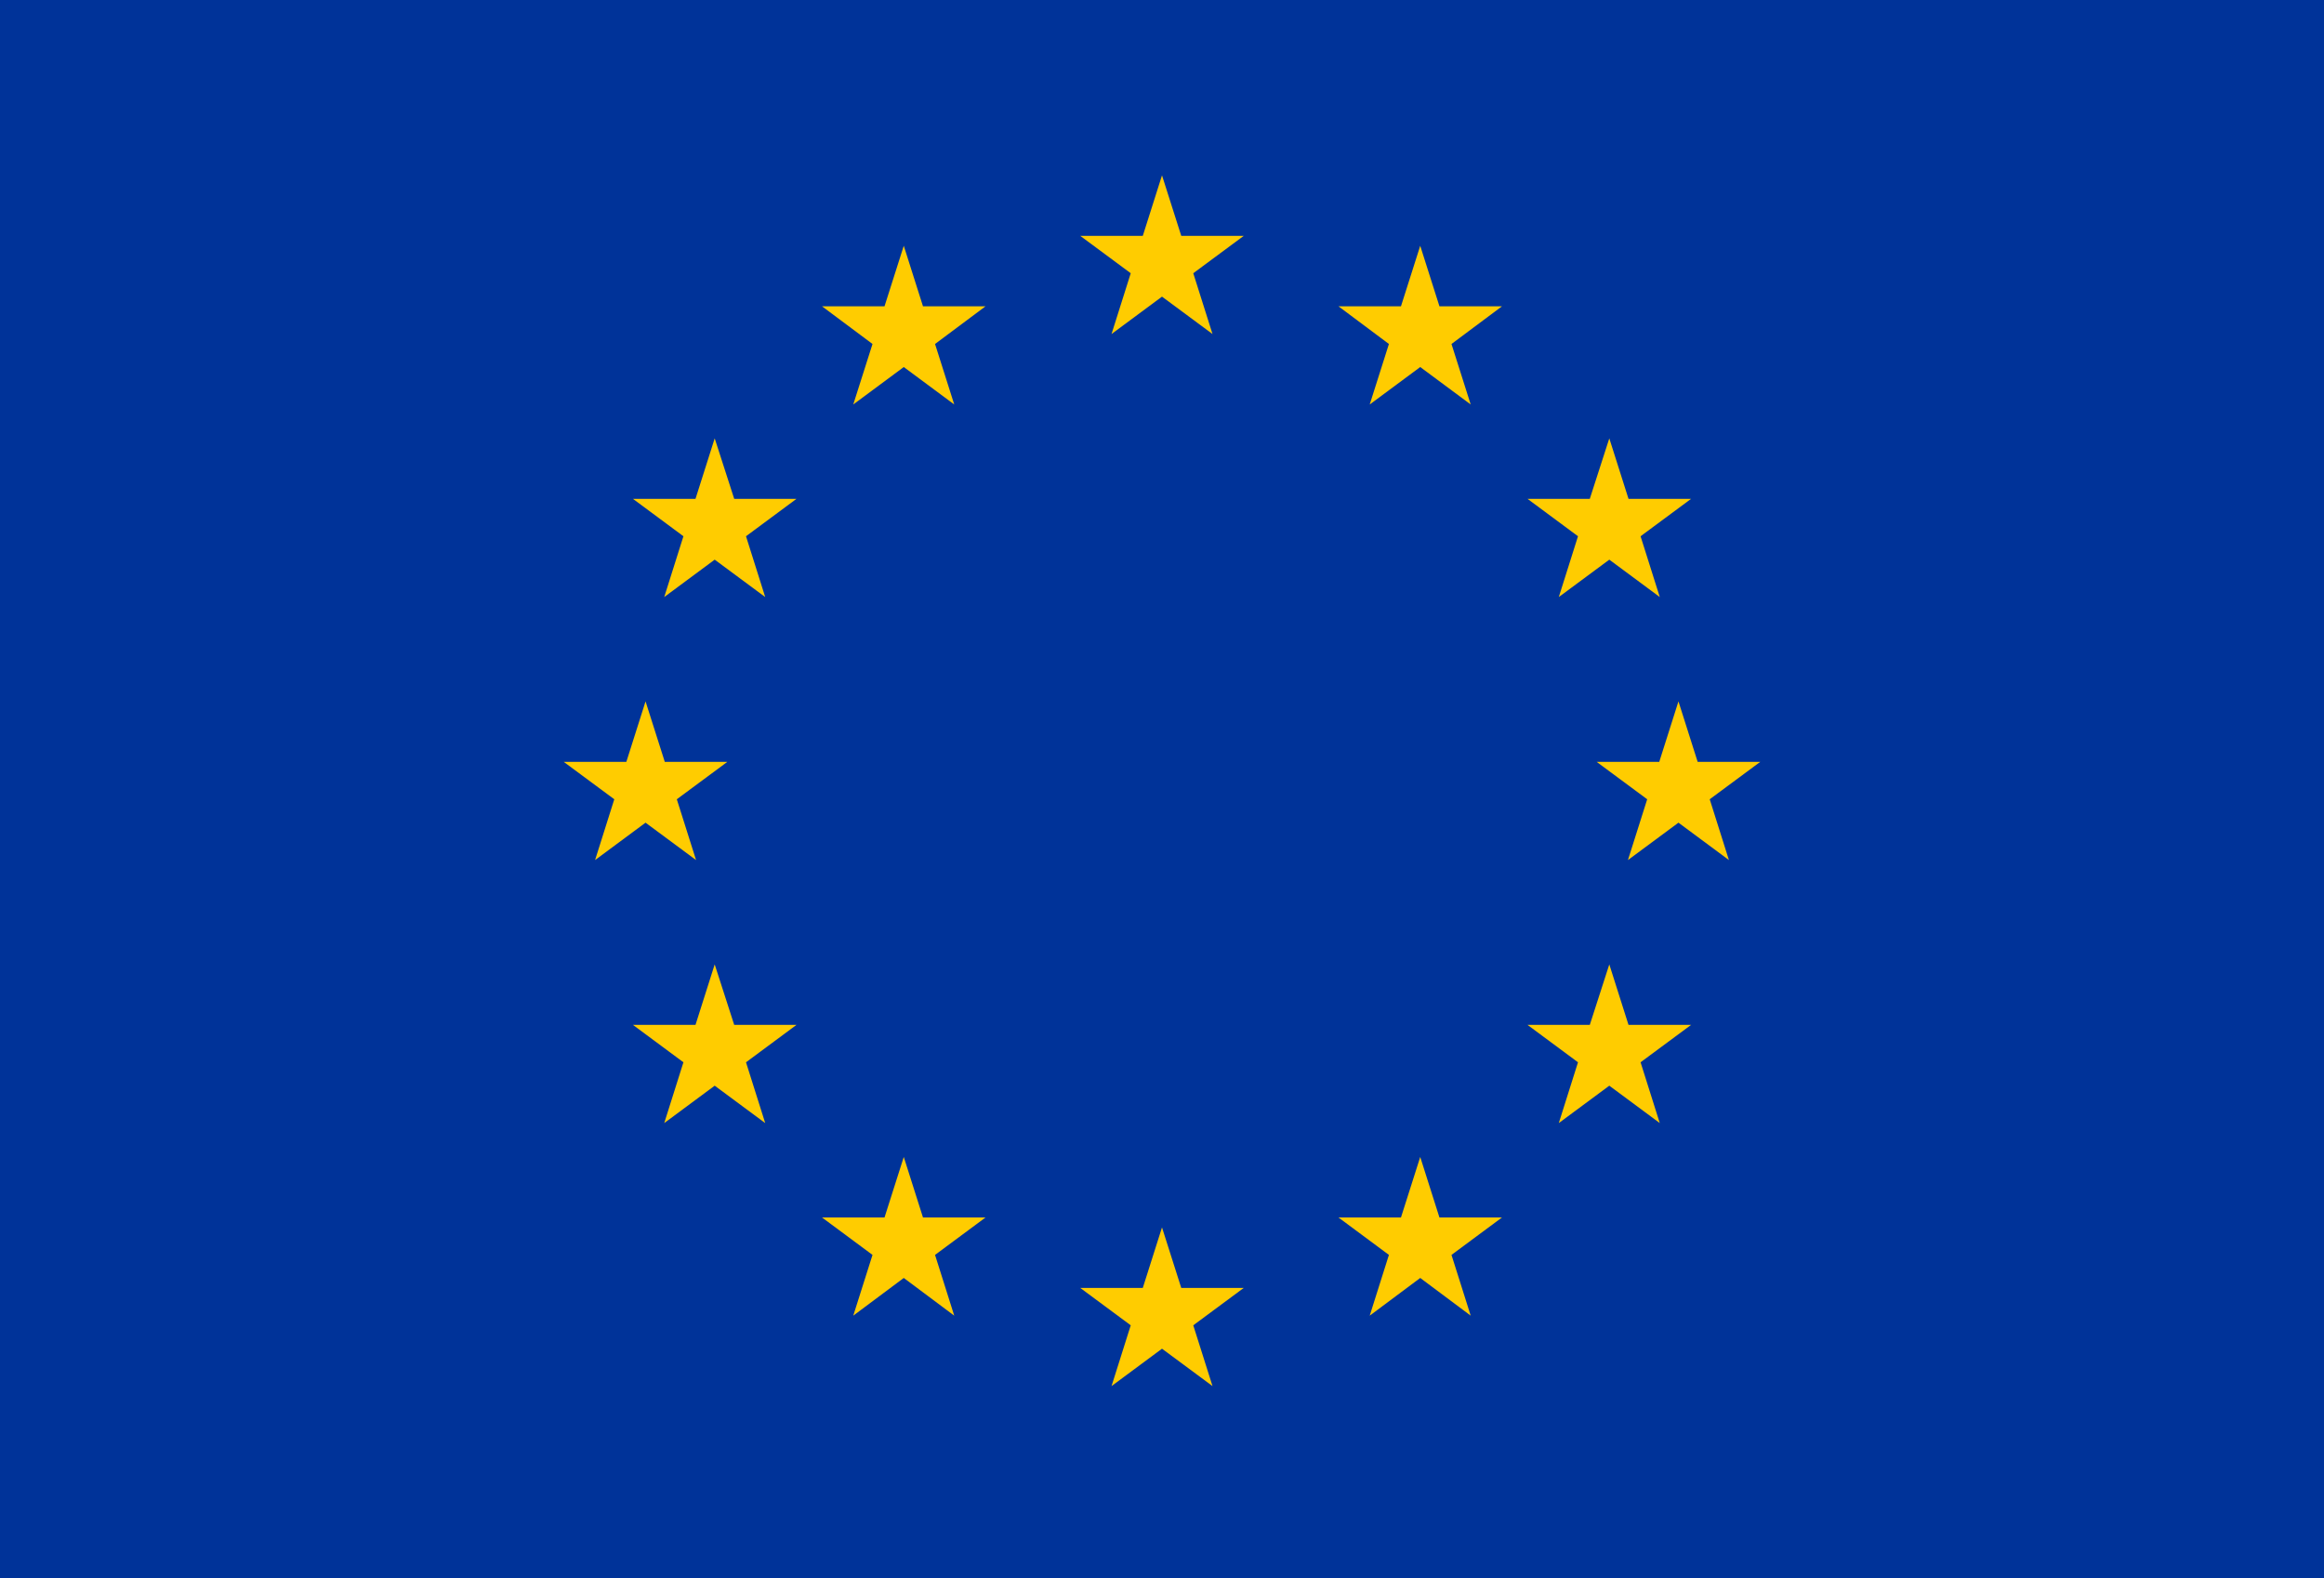 <svg width="53" height="36" viewBox="0 0 53 36" fill="none" xmlns="http://www.w3.org/2000/svg">
  <title>[Flag] EU</title>
  <path d="M53 0H0V36H53V0Z" fill="#003399"/>
  <path
    d="M26.5 4L26.062 5.38H24.635L25.787 6.233L25.349 7.62L26.5 6.767L27.652 7.62L27.213 6.233L28.365 5.38H26.939L26.5 4Z"
    fill="#FFCC00"/>
  <path
    d="M26.939 29.38L26.5 28L26.062 29.38H24.635L25.787 30.233L25.349 31.62L26.5 30.767L27.652 31.62L27.213 30.233L28.365 29.38H26.939Z"
    fill="#FFCC00"/>
  <path
    d="M14.722 18.767L15.874 19.62L15.435 18.233L16.587 17.38H15.161L14.722 16L14.284 17.38H12.857L14.009 18.233L13.571 19.62L14.722 18.767Z"
    fill="#FFCC00"/>
  <path
    d="M20.611 5.607L20.172 6.987H18.746L19.898 7.847L19.459 9.227L20.611 8.373L21.762 9.227L21.324 7.847L22.476 6.987H21.049L20.611 5.607Z"
    fill="#FFCC00"/>
  <path
    d="M16.299 10L15.861 11.38H14.435L15.586 12.233L15.148 13.62L16.299 12.767L17.451 13.62L17.013 12.233L18.164 11.38H16.744L16.299 10Z"
    fill="#FFCC00"/>
  <path
    d="M16.744 23.38L16.299 22L15.861 23.38H14.435L15.586 24.233L15.148 25.62L16.299 24.767L17.451 25.62L17.013 24.233L18.164 23.38H16.744Z"
    fill="#FFCC00"/>
  <path
    d="M21.049 27.773L20.611 26.393L20.172 27.773H18.746L19.898 28.627L19.459 30.013L20.611 29.153L21.762 30.013L21.324 28.627L22.476 27.773H21.049Z"
    fill="#FFCC00"/>
  <path
    d="M40.143 17.38H38.716L38.278 16L37.84 17.38H36.413L37.565 18.233L37.126 19.62L38.278 18.767L39.429 19.62L38.991 18.233L40.143 17.38Z"
    fill="#FFCC00"/>
  <path
    d="M32.389 5.607L31.95 6.987H30.524L31.675 7.847L31.237 9.227L32.389 8.373L33.54 9.227L33.102 7.847L34.254 6.987H32.827L32.389 5.607Z"
    fill="#FFCC00"/>
  <path
    d="M35.987 12.233L35.549 13.62L36.701 12.767L37.852 13.62L37.414 12.233L38.566 11.38H37.139L36.701 10L36.256 11.38H34.836L35.987 12.233Z"
    fill="#FFCC00"/>
  <path
    d="M37.139 23.38L36.701 22L36.256 23.38H34.836L35.987 24.233L35.549 25.62L36.701 24.767L37.852 25.62L37.414 24.233L38.566 23.38H37.139Z"
    fill="#FFCC00"/>
  <path
    d="M32.827 27.773L32.389 26.393L31.95 27.773H30.524L31.675 28.627L31.237 30.013L32.389 29.153L33.54 30.013L33.102 28.627L34.254 27.773H32.827Z"
    fill="#FFCC00"/>
</svg>
